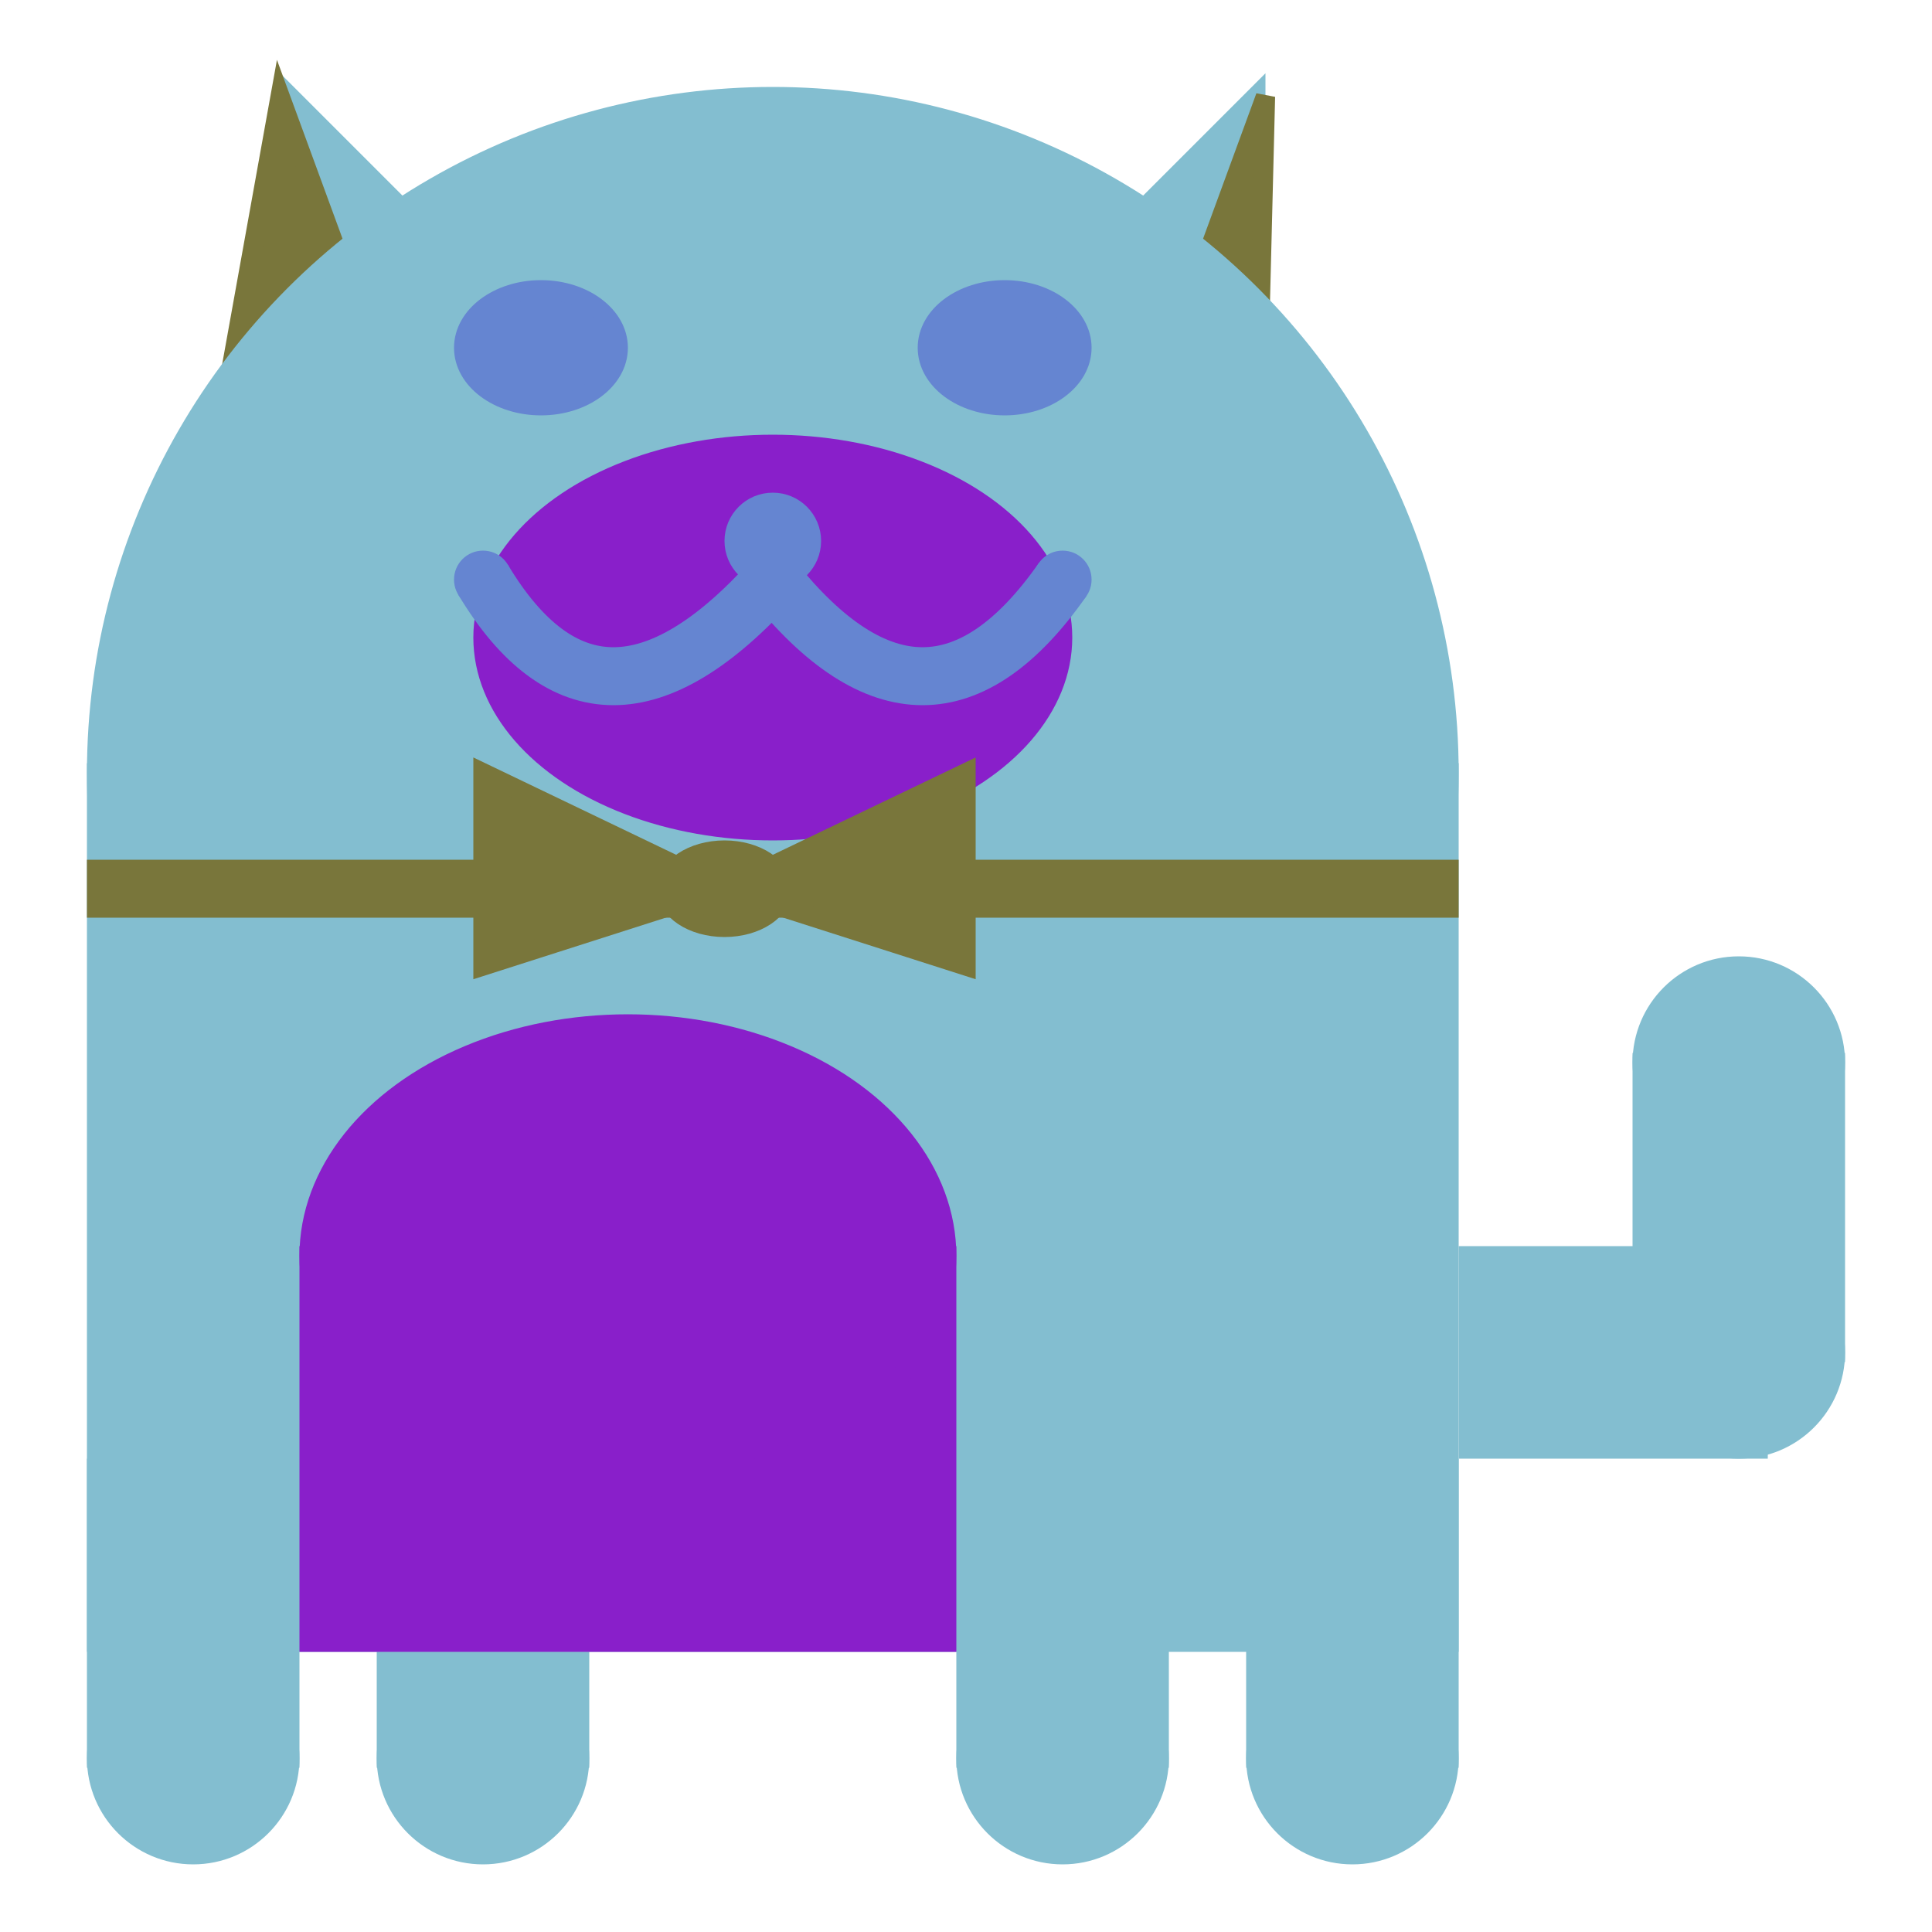 <svg viewBox="0 0 100 100" xmlns="http://www.w3.org/2000/svg">
<polygon points="15,5 25,15 15,25" stroke="rgb(131, 190, 208)" fill="rgb(131, 190, 208)"/>
<polygon points="14.5,5 20,20 10,30" stroke="rgb(121, 118, 59)" fill="rgb(121, 118, 59)"/>
<polygon points="65,5 55,15 65,25" stroke="rgb(131, 190, 208)" fill="rgb(131, 190, 208)"/>
<polygon points="65.5,5 65,25 60,20" stroke="rgb(121, 118, 59)" fill="rgb(121, 118, 59)"/>
<circle cx="40" cy="40" r="35" stroke="rgb(131, 190, 208)" fill="rgb(131, 190, 208)"/>
<rect x="5" y="40" width="70" height="45" stroke="rgb(131, 190, 208)" fill="rgb(131, 190, 208)"/>
<rect x="5" y="45" width="70" height="2" stroke="rgb(121, 118, 59)" fill="rgb(121, 118, 59)"/>
<circle cx="10" cy="91" r="5" stroke="rgb(131, 190, 208)" fill="rgb(131, 190, 208)"/>
<circle cx="25" cy="91" r="5" stroke="rgb(131, 190, 208)" fill="rgb(131, 190, 208)"/>
<circle cx="55" cy="91" r="5" stroke="rgb(131, 190, 208)" fill="rgb(131, 190, 208)"/>
<circle cx="70" cy="91" r="5" stroke="rgb(131, 190, 208)" fill="rgb(131, 190, 208)"/>
<rect x="5" y="76" width="10" height="15" stroke="rgb(131, 190, 208)" fill="rgb(131, 190, 208)"/>
<rect x="20" y="76" width="10" height="15" stroke="rgb(131, 190, 208)" fill="rgb(131, 190, 208)"/>
<rect x="50" y="76" width="10" height="15" stroke="rgb(131, 190, 208)" fill="rgb(131, 190, 208)"/>
<rect x="65" y="76" width="10" height="15" stroke="rgb(131, 190, 208)" fill="rgb(131, 190, 208)"/>
<circle cx="90" cy="55" r="5" stroke="rgb(131, 190, 208)" fill="rgb(131, 190, 208)"/>
<rect x="76" y="65" width="15" height="10" stroke="rgb(131, 190, 208)" fill="rgb(131, 190, 208)"/>
<circle cx="90" cy="70" r="5" stroke="rgb(131, 190, 208)" fill="rgb(131, 190, 208)"/>
<rect x="85" y="55" width="10" height="15" stroke="rgb(131, 190, 208)" fill="rgb(131, 190, 208)"/>
<rect x="16" y="65" width="33" height="20" stroke="rgb(137, 31, 202)" fill="rgb(137, 31, 202)"/>
<ellipse cx="32.5" cy="65" rx="16.5" ry="12" stroke="rgb(137, 31, 202)" fill="rgb(137, 31, 202)" />
<ellipse cx="28" cy="18" rx="4" ry="3" stroke="rgb(101, 133, 209)" fill="rgb(101, 133, 209)" />
<ellipse cx="52" cy="18" rx="4" ry="3" stroke="rgb(101, 133, 209)" fill="rgb(101, 133, 209)" />
<ellipse cx="40" cy="33" rx="15" ry="10" stroke="rgb(137, 31, 202)" fill="rgb(137, 31, 202)" />
<path d="M 40 30 q 8 10 15 0" stroke="rgb(101, 133, 209)" stroke-width="3" fill="none" />
<circle cx="40" cy="28" r="2" stroke="rgb(101, 133, 209)" fill="rgb(101, 133, 209)"/>
<path d="M 25 30 q 6 10 15 0" stroke="rgb(101, 133, 209)" stroke-width="3" fill="none" />
<circle cx="25" cy="30" r="1" stroke="rgb(101, 133, 209)" fill="rgb(101, 133, 209)"/>
<circle cx="55" cy="30" r="1" stroke="rgb(101, 133, 209)" fill="rgb(101, 133, 209)"/>
<polygon points="37.5,46 25,40 25,50" stroke="rgb(121, 118, 59)" fill="rgb(121, 118, 59)"/>
<polygon points="37.5,46 50,40 50,50" stroke="rgb(121, 118, 59)" fill="rgb(121, 118, 59)"/>
<ellipse cx="37.5" cy="46" rx="3" ry="2" stroke="rgb(121, 118, 59)" fill="rgb(121, 118, 59)" />
</svg>